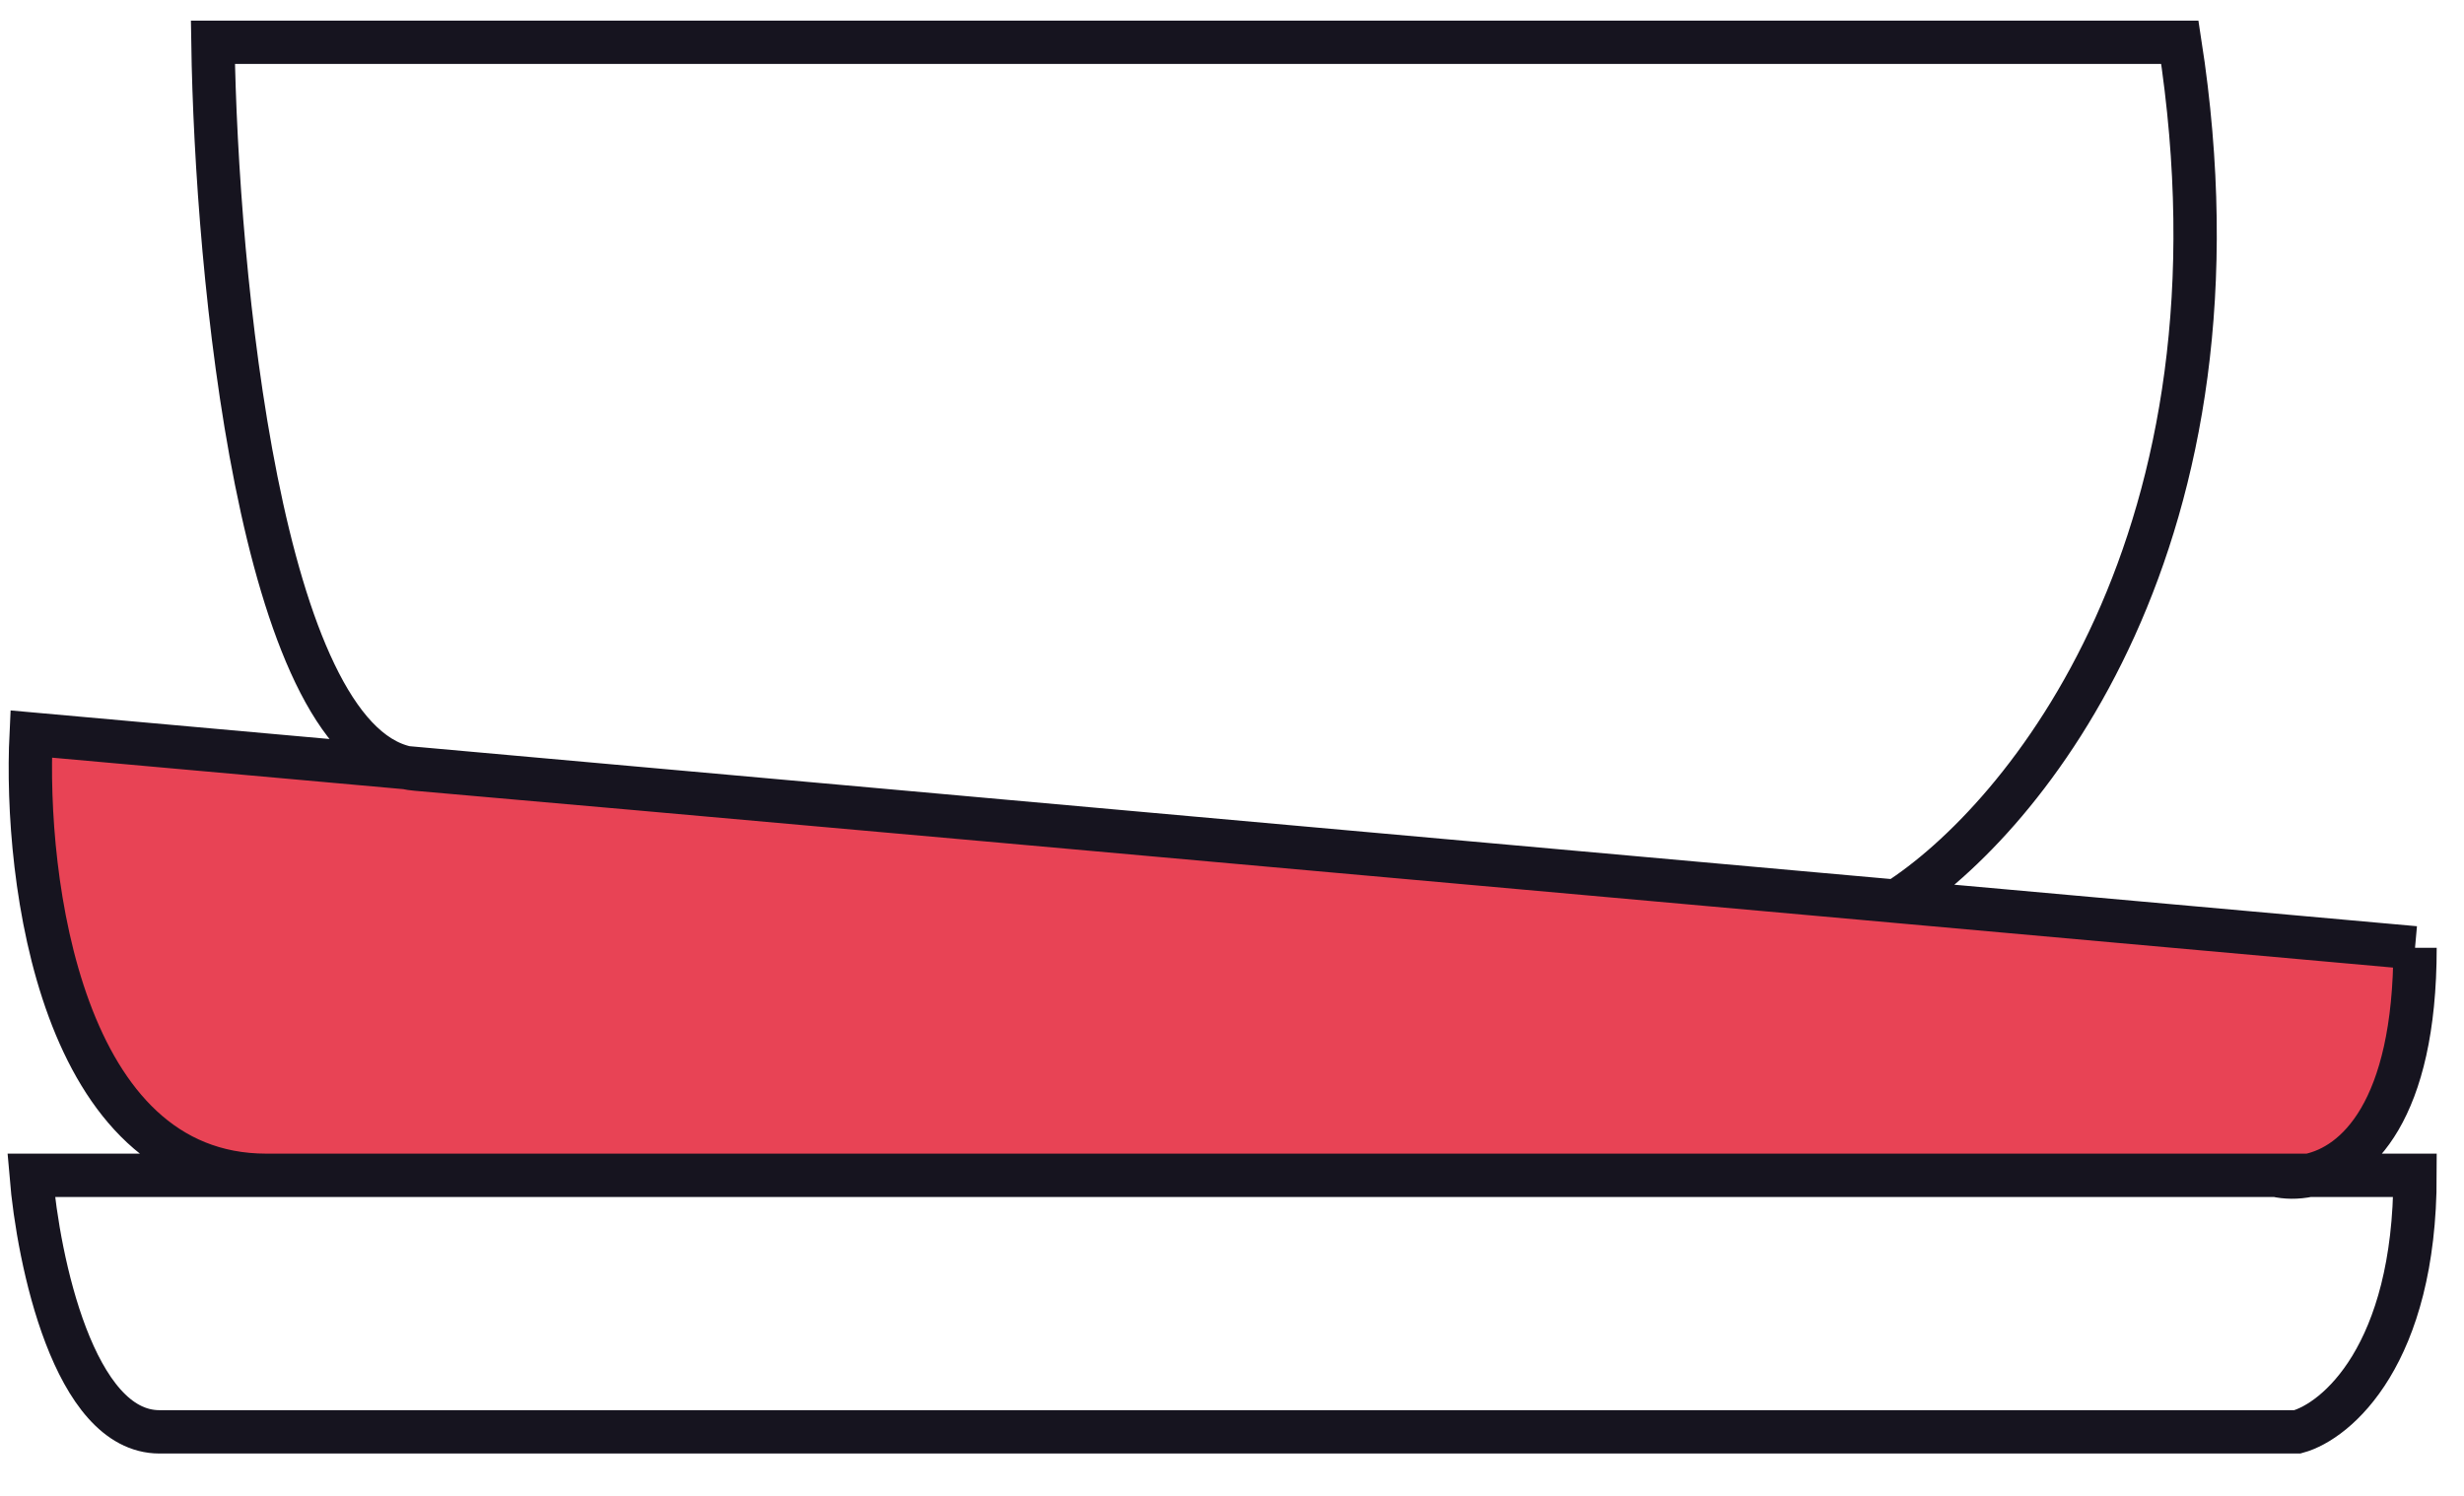 <svg width="56" height="34" viewBox="0 0 56 34" fill="none" xmlns="http://www.w3.org/2000/svg">
<path d="M9.231 17.448C9.304 17.464 9.379 17.476 9.455 17.482C12.745 17.764 31.116 19.411 41.337 20.328C41.954 20.383 42.542 20.436 43.095 20.485L54.887 21.543C54.887 25.256 53.552 26.489 52.477 26.714H51.728H6.053C1.389 26.714 0.546 20.004 0.708 16.684L9.231 17.448Z" fill="#E84355"/>
<path d="M43.095 20.485C46.011 18.623 51.291 12.234 49.542 0.961H4.839C4.918 6.27 5.919 16.717 9.231 17.448M43.095 20.485C42.542 20.436 41.954 20.383 41.337 20.328M43.095 20.485L54.887 21.543M54.887 21.543C54.887 25.256 53.552 26.489 52.477 26.714M54.887 21.543L41.337 20.328M6.053 26.714C1.389 26.714 0.546 20.004 0.708 16.684L9.231 17.448M6.053 26.714C10.718 26.714 38.447 26.714 51.728 26.714M6.053 26.714H0.708C0.87 28.658 1.68 32.545 3.624 32.545C5.567 32.545 36.827 32.545 52.214 32.545C53.105 32.302 54.887 30.796 54.887 26.714H52.477M6.053 26.714H51.728M51.728 26.714H52.477M51.728 26.714C51.943 26.764 52.202 26.772 52.477 26.714M9.231 17.448C9.304 17.464 9.379 17.476 9.455 17.482C12.745 17.764 31.116 19.411 41.337 20.328M9.231 17.448L41.337 20.328" stroke="#16141F" stroke-width="0.985"/>
</svg>
